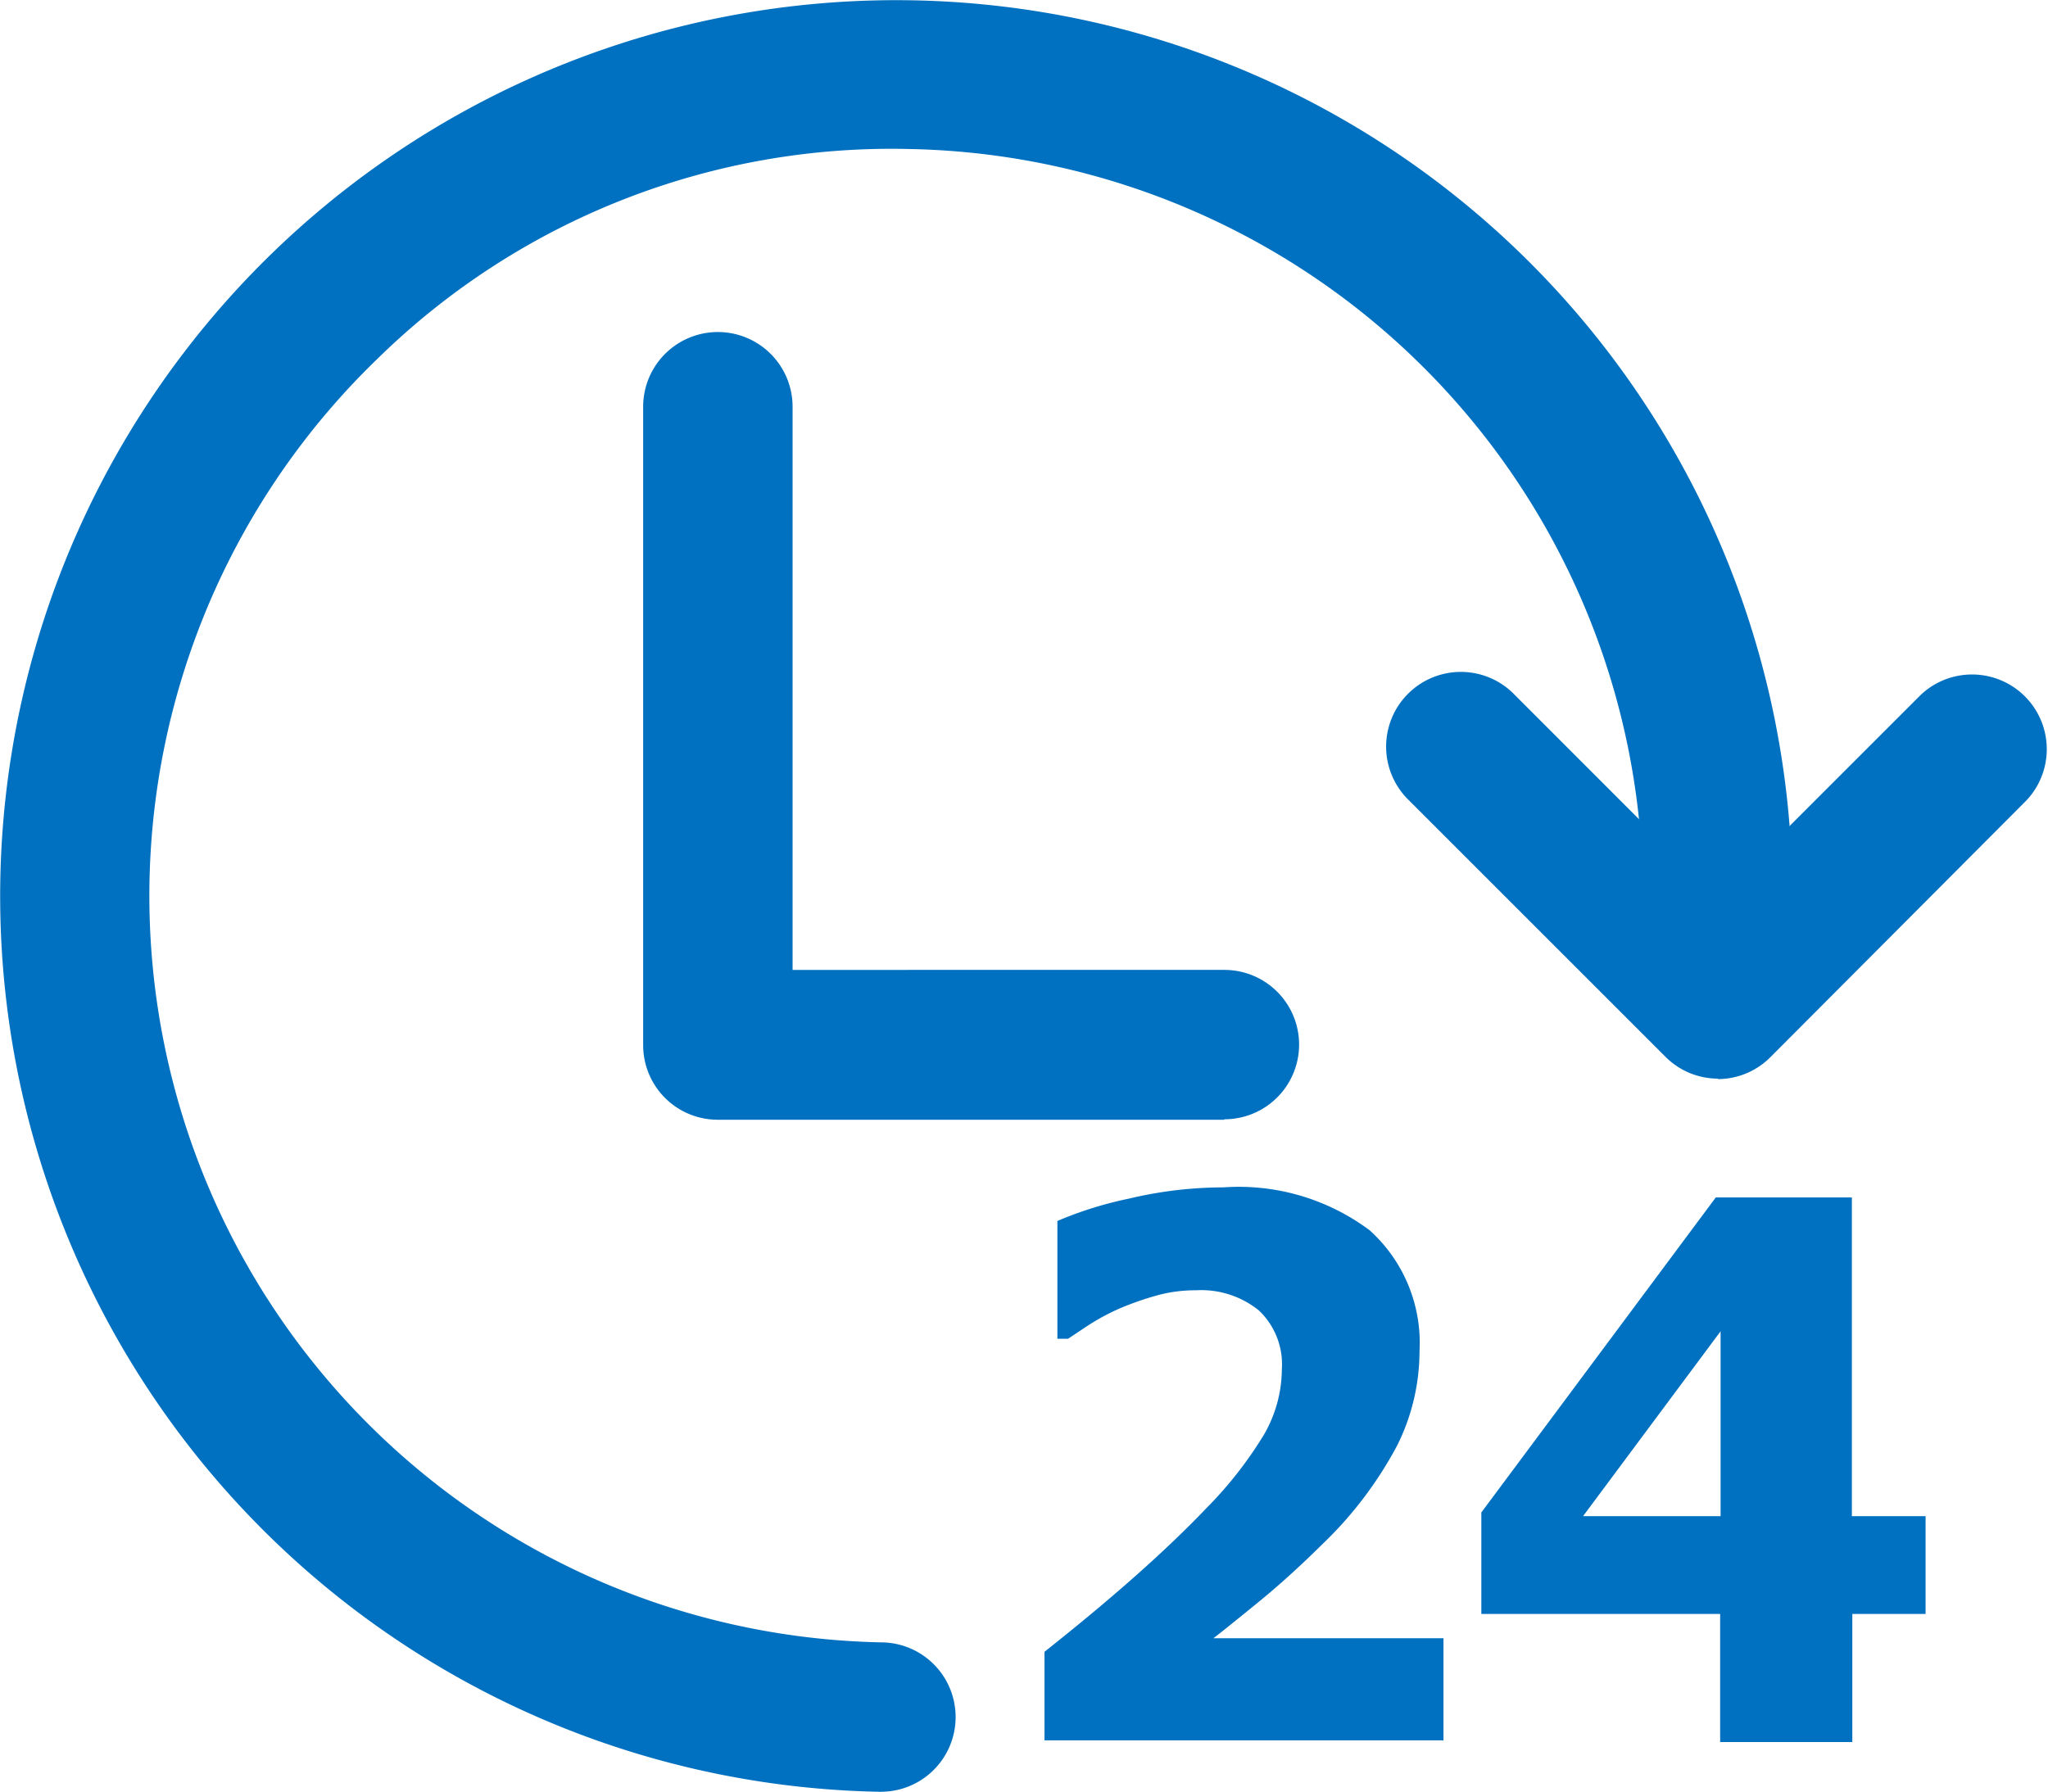 <svg xmlns="http://www.w3.org/2000/svg" xmlns:xlink="http://www.w3.org/1999/xlink" width="18.284" height="16" viewBox="0 0 18.284 16">
  <defs>
    <clipPath id="clip-path">
      <rect id="Rectangle_4116" data-name="Rectangle 4116" width="18.284" height="16" fill="#0070c0"/>
    </clipPath>
  </defs>
  <g id="Group_18290" data-name="Group 18290" transform="translate(0 0)">
    <g id="Group_18289" data-name="Group 18289" transform="translate(0 0)" clip-path="url(#clip-path)">
      <path id="Path_24947" data-name="Path 24947" d="M7.858,16H7.844A8,8,0,1,1,16,8.157a.667.667,0,0,1-.667.654h-.013a.667.667,0,0,1-.653-.68,6.675,6.675,0,0,0-6.536-6.8A6.552,6.552,0,0,0,3.38,3.194,6.667,6.667,0,0,0,7.871,14.666.667.667,0,0,1,7.858,16" transform="translate(0 0)" fill="#0070c0"/>
      <path id="Path_24948" data-name="Path 24948" d="M13.8,11.484H9.278a.666.666,0,0,1-.667-.667v-5.7a.667.667,0,0,1,1.334,0v5.029H13.8a.667.667,0,1,1,0,1.334" transform="translate(-2.869 -1.485)" fill="#0070c0"/>
      <path id="Path_24949" data-name="Path 24949" d="M17.547,20.838H13.985v-.791q.452-.358.812-.677t.633-.605a3.544,3.544,0,0,0,.515-.658,1.175,1.175,0,0,0,.159-.583A.662.662,0,0,0,15.9,17a.817.817,0,0,0-.563-.181,1.29,1.29,0,0,0-.349.046,2.7,2.7,0,0,0-.334.117,2,2,0,0,0-.283.153l-.176.117H14.1V16.2a3.373,3.373,0,0,1,.641-.2,3.651,3.651,0,0,1,.84-.1,1.952,1.952,0,0,1,1.308.384,1.355,1.355,0,0,1,.444,1.081,1.889,1.889,0,0,1-.2.841,3.481,3.481,0,0,1-.671.884q-.293.29-.569.515c-.185.151-.318.258-.4.321h2.054Z" transform="translate(-4.66 -5.297)" fill="#0070c0"/>
      <path id="Path_24950" data-name="Path 24950" d="M23.8,19.756h-.654V20.9H21.966V19.756H19.834V18.85l2.093-2.813h1.215v2.846H23.8Zm-1.83-.873V17.232l-1.228,1.651Z" transform="translate(-6.609 -5.344)" fill="#0070c0"/>
      <path id="Path_24951" data-name="Path 24951" d="M21.525,12.639h0a.664.664,0,0,1-.471-.2l-2.282-2.282a.667.667,0,1,1,.943-.943l1.81,1.811,1.811-1.811a.667.667,0,0,1,.943.943L22,12.443a.664.664,0,0,1-.471.2" transform="translate(-6.19 -3.007)" fill="#0070c0"/>
    </g>
  </g>
</svg>
